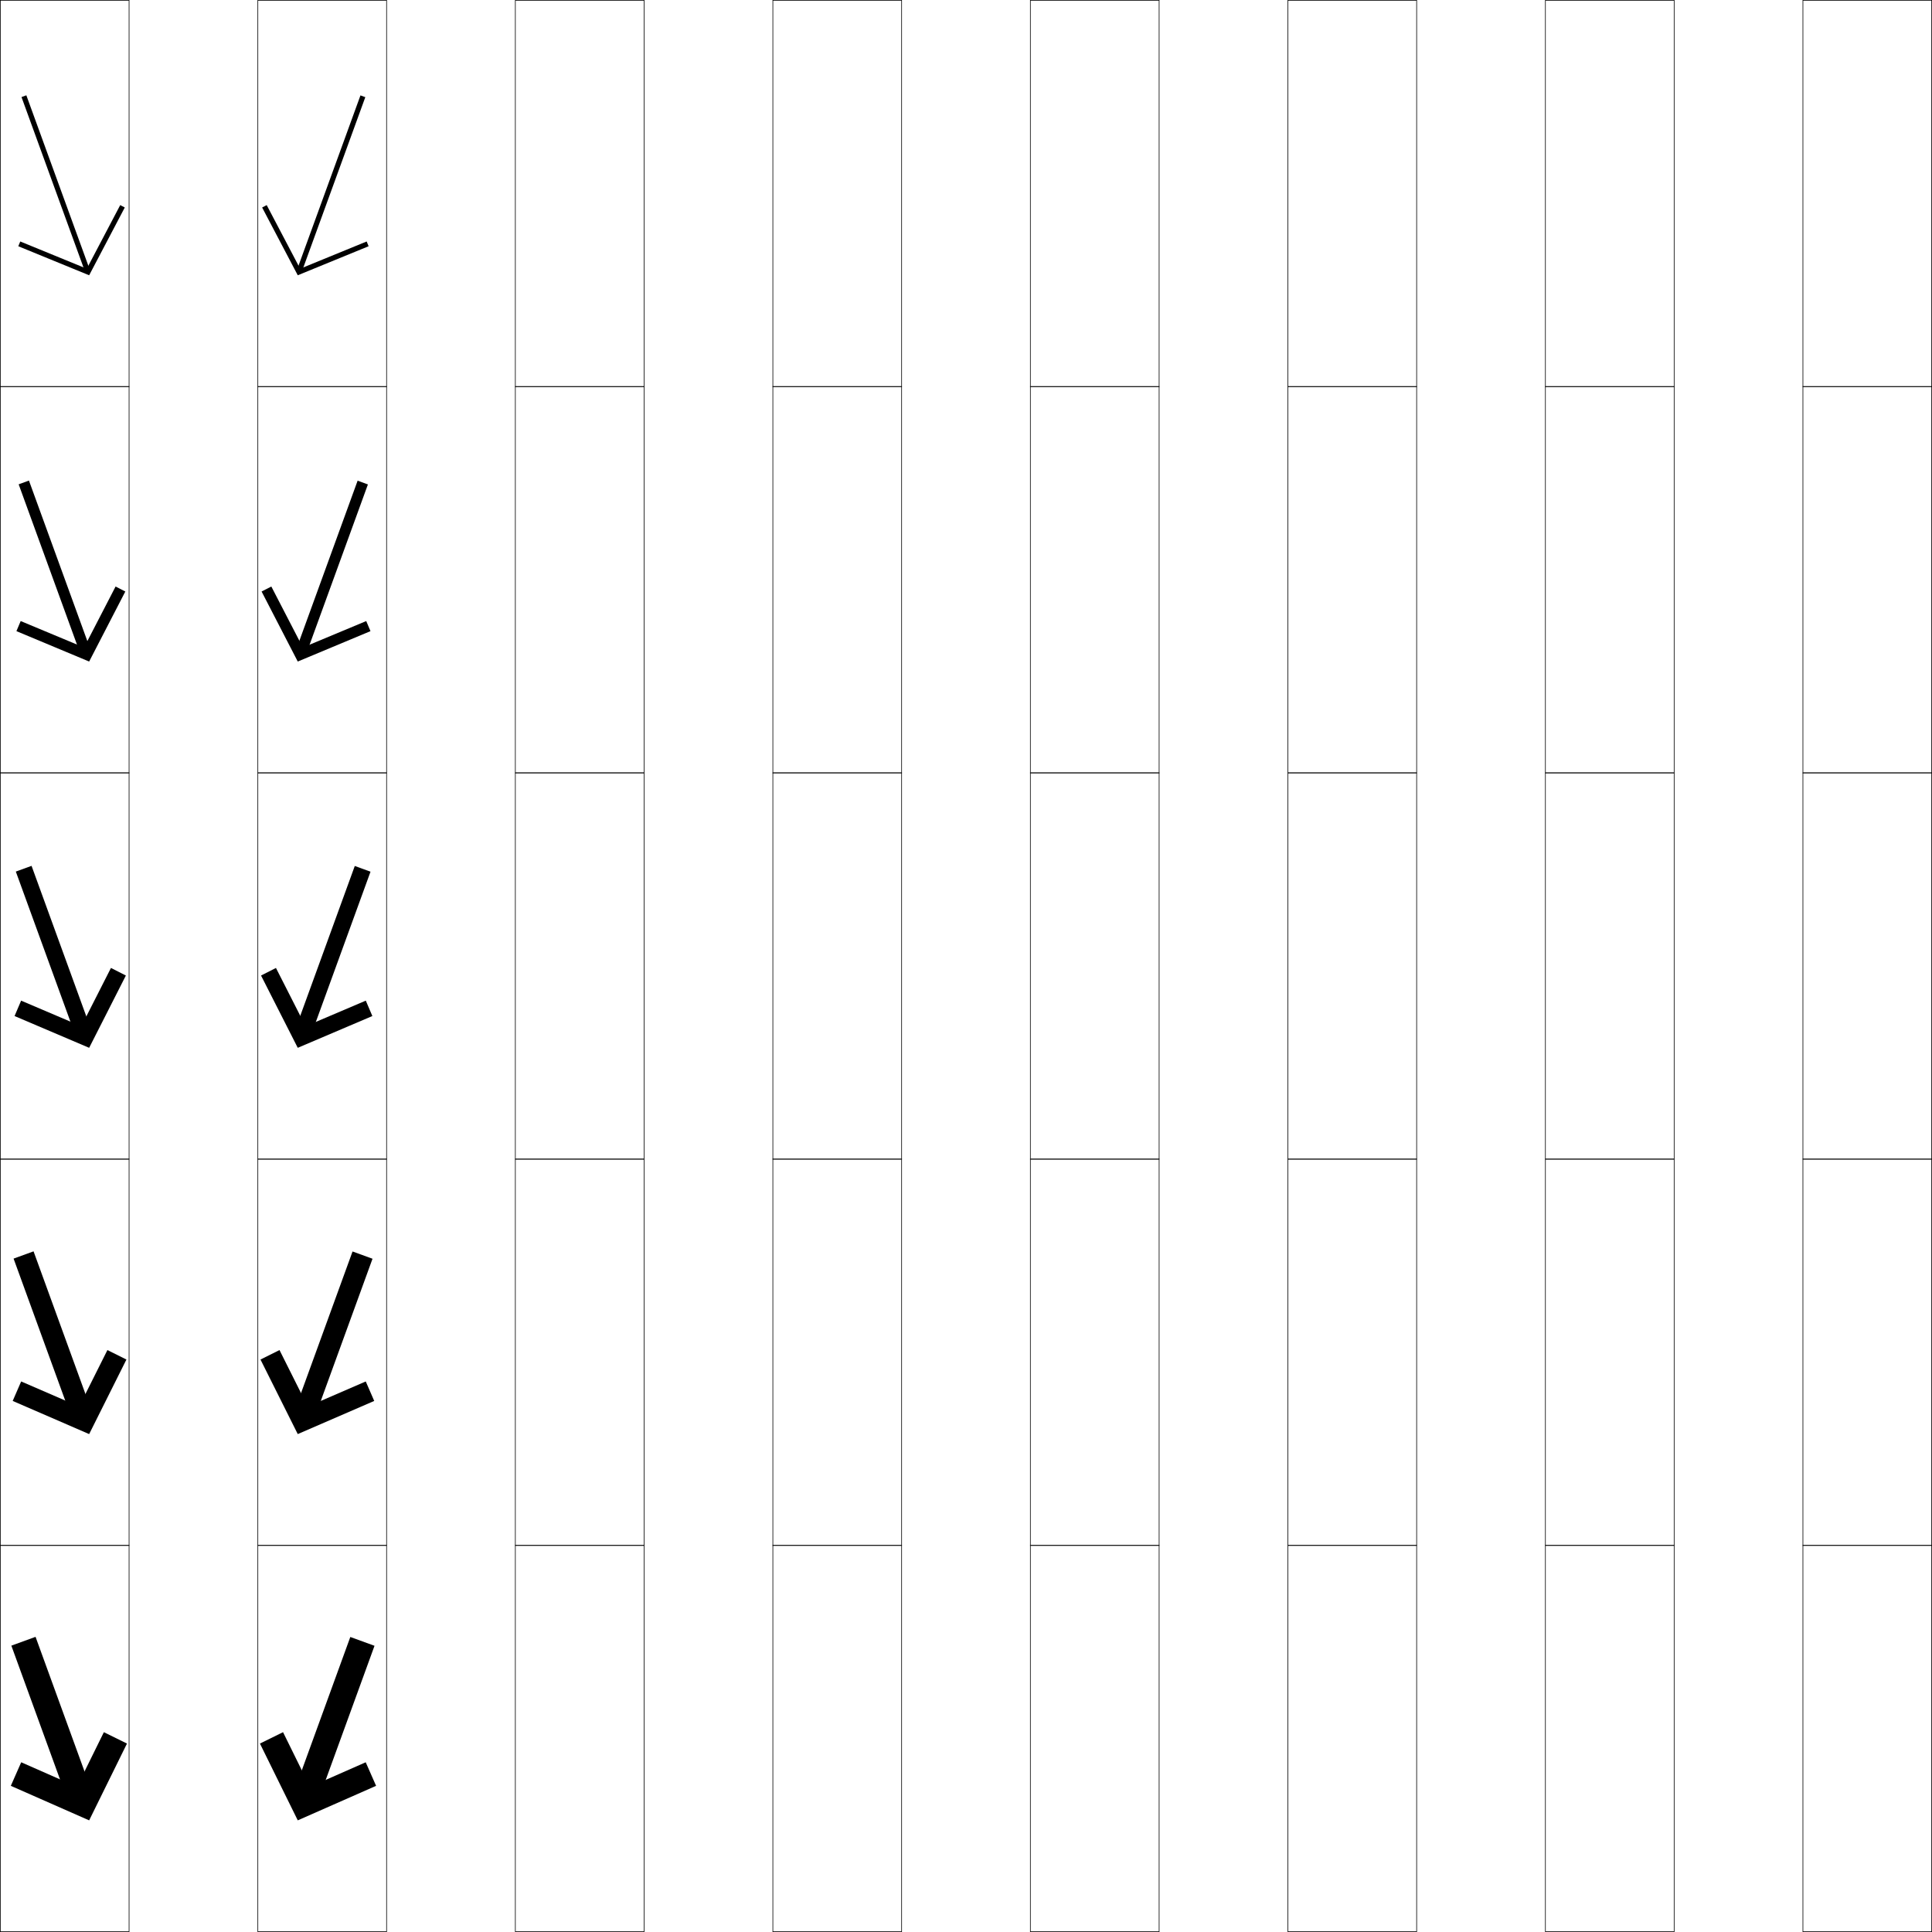 <?xml version="1.0" encoding="utf-8"?>
<!-- Generator: Adobe Illustrator 11 Build 225, SVG Export Plug-In . SVG Version: 6.0.0 Build 78)  -->
<!DOCTYPE svg PUBLIC "-//W3C//DTD SVG 1.0//EN"    "http://www.w3.org/TR/2001/REC-SVG-20010904/DTD/svg10.dtd">
<svg  xmlns="http://www.w3.org/2000/svg" xmlns:xlink="http://www.w3.org/1999/xlink" xmlns:a="http://ns.adobe.com/AdobeSVGViewerExtensions/3.0/"
	 width="750.25" height="750.25" viewBox="0 0 750.25 750.25" overflow="visible" enable-background="new 0 0 750.25 750.25"
	 xml:space="preserve">
		<g id="レイヤー1">
			<g>
				<rect x="0.125" y="0.125" fill="none" stroke="#000000" stroke-width="0.25" width="50" height="150"/> 
				<rect x="100.125" y="0.125" fill="none" stroke="#000000" stroke-width="0.25" width="50" height="150"/> 
				<rect x="200.125" y="0.125" fill="none" stroke="#000000" stroke-width="0.25" width="50" height="150"/> 
				<rect x="300.125" y="0.125" fill="none" stroke="#000000" stroke-width="0.25" width="50" height="150"/> 
				<rect x="400.125" y="0.125" fill="none" stroke="#000000" stroke-width="0.25" width="50" height="150"/> 
				<rect x="500.125" y="0.125" fill="none" stroke="#000000" stroke-width="0.25" width="50" height="150"/> 
				<rect x="600.125" y="0.125" fill="none" stroke="#000000" stroke-width="0.25" width="50" height="150"/> 
				<rect x="0.125" y="150.125" fill="none" stroke="#000000" stroke-width="0.25" width="50" height="150"/> 
				<rect x="100.125" y="150.125" fill="none" stroke="#000000" stroke-width="0.25" width="50" height="150"/> 
				<rect x="200.125" y="150.125" fill="none" stroke="#000000" stroke-width="0.25" width="50" height="150"/> 
				<rect x="300.125" y="150.125" fill="none" stroke="#000000" stroke-width="0.25" width="50" height="150"/> 
				<rect x="400.125" y="150.125" fill="none" stroke="#000000" stroke-width="0.25" width="50" height="150"/> 
				<rect x="500.125" y="150.125" fill="none" stroke="#000000" stroke-width="0.25" width="50" height="150"/> 
				<rect x="600.125" y="150.125" fill="none" stroke="#000000" stroke-width="0.25" width="50" height="150"/> 
				<rect x="0.125" y="300.125" fill="none" stroke="#000000" stroke-width="0.25" width="50" height="150"/> 
				<rect x="100.125" y="300.125" fill="none" stroke="#000000" stroke-width="0.25" width="50" height="150"/> 
				<rect x="200.125" y="300.125" fill="none" stroke="#000000" stroke-width="0.25" width="50" height="150"/> 
				<rect x="300.125" y="300.125" fill="none" stroke="#000000" stroke-width="0.25" width="50" height="150"/> 
				<rect x="400.125" y="300.125" fill="none" stroke="#000000" stroke-width="0.25" width="50" height="150"/> 
				<rect x="500.125" y="300.125" fill="none" stroke="#000000" stroke-width="0.25" width="50" height="150"/> 
				<rect x="600.125" y="300.125" fill="none" stroke="#000000" stroke-width="0.25" width="50" height="150"/> 
				<rect x="0.125" y="450.125" fill="none" stroke="#000000" stroke-width="0.25" width="50" height="150"/> 
				<rect x="100.125" y="450.125" fill="none" stroke="#000000" stroke-width="0.25" width="50" height="150"/> 
				<rect x="200.125" y="450.125" fill="none" stroke="#000000" stroke-width="0.25" width="50" height="150"/> 
				<rect x="300.125" y="450.125" fill="none" stroke="#000000" stroke-width="0.25" width="50" height="150"/> 
				<rect x="400.125" y="450.125" fill="none" stroke="#000000" stroke-width="0.25" width="50" height="150"/> 
				<rect x="500.125" y="450.125" fill="none" stroke="#000000" stroke-width="0.25" width="50" height="150"/> 
				<rect x="600.125" y="450.125" fill="none" stroke="#000000" stroke-width="0.25" width="50" height="150"/> 
				<rect x="0.125" y="600.125" fill="none" stroke="#000000" stroke-width="0.25" width="50" height="150"/> 
				<rect x="100.125" y="600.125" fill="none" stroke="#000000" stroke-width="0.25" width="50" height="150"/> 
				<rect x="200.125" y="600.125" fill="none" stroke="#000000" stroke-width="0.25" width="50" height="150"/> 
				<rect x="300.125" y="600.125" fill="none" stroke="#000000" stroke-width="0.25" width="50" height="150"/> 
				<rect x="400.125" y="600.125" fill="none" stroke="#000000" stroke-width="0.25" width="50" height="150"/> 
				<rect x="500.125" y="600.125" fill="none" stroke="#000000" stroke-width="0.25" width="50" height="150"/> 
				<rect x="600.125" y="600.125" fill="none" stroke="#000000" stroke-width="0.25" width="50" height="150"/> 
				<rect x="700.125" y="0.125" fill="none" stroke="#000000" stroke-width="0.25" width="50" height="150"/> 
				<rect x="700.125" y="150.125" fill="none" stroke="#000000" stroke-width="0.25" width="50" height="150"/> 
				<rect x="700.125" y="300.125" fill="none" stroke="#000000" stroke-width="0.25" width="50" height="150"/> 
				<rect x="700.125" y="450.125" fill="none" stroke="#000000" stroke-width="0.25" width="50" height="150"/> 
				<rect x="700.125" y="600.125" fill="none" stroke="#000000" stroke-width="0.25" width="50" height="150"/> 
			</g>
			<g>
				<g>
					<polygon points="7.866,93.773 7.107,95.624 34.622,106.894 48.454,80.575 
						46.684,79.645 33.697,104.354 "/>
					
						<rect x="-14.374" y="70.185" transform="matrix(0.342 0.94 -0.94 0.342 81.12 26.517)" width="71.999" height="2.001"/> 
				</g>
				<g>
					<polygon points="8.034,241.175 6.381,245.09 34.622,256.894 48.667,229.699 
						44.885,227.763 32.638,251.443 "/>
					
						<rect x="-13.84" y="218.297" transform="matrix(0.342 0.94 -0.94 0.342 221.174 124.972)" width="70.374" height="4.25"/> 
				</g>
				<g>
					<polygon points="8.202,388.577 5.655,394.557 34.622,406.894 48.881,378.823 
						43.087,375.881 31.579,398.532 "/>
					
						<rect x="-13.305" y="366.409" transform="matrix(0.342 0.94 -0.94 0.342 361.229 223.43)" width="68.75" height="6.5"/> 
				</g>
				<g>
					<polygon points="8.218,536.459 4.929,544.023 34.622,556.895 49.094,527.947 
						41.712,524.268 30.731,546.205 "/>
					
						<rect x="-12.772" y="514.77" transform="matrix(0.342 0.94 -0.94 0.342 501.282 321.887)" width="67.125" height="8.25"/> 
				</g>
				<g>
					<polygon points="8.234,684.34 4.202,693.49 34.621,706.895 49.308,677.072 
						40.337,672.655 29.884,693.879 "/>
					
						<rect x="-12.238" y="663.132" transform="matrix(0.342 0.94 -0.94 0.342 641.337 420.344)" width="65.501" height="9.999"/> 
				</g>
			</g>
			<g>
				<g>
					<polygon points="142.384,93.773 143.143,95.624 115.628,106.894 101.796,80.575 
						103.566,79.645 116.553,104.354 "/>
					
						<rect x="92.626" y="70.185" transform="matrix(-0.342 0.94 -0.94 -0.342 239.511 -25.335)" width="71.999" height="2.001"/> 
				</g>
				<g>
					<polygon points="142.216,241.175 143.869,245.09 115.628,256.894 101.583,229.699 
						105.365,227.763 117.612,251.443 "/>
					
						<rect x="93.716" y="218.297" transform="matrix(-0.342 0.94 -0.94 -0.342 380.119 174.683)" width="70.374" height="4.25"/> 
				</g>
				<g>
					<polygon points="142.048,388.577 144.595,394.557 115.628,406.894 101.369,378.823 
						107.163,375.881 118.671,398.532 "/>
					
						<rect x="94.806" y="366.409" transform="matrix(-0.342 0.94 -0.94 -0.342 520.729 374.699)" width="68.75" height="6.5"/> 
				</g>
				<g>
					<polygon points="142.032,536.459 145.321,544.023 115.628,556.895 101.156,527.947 
						108.538,524.268 119.519,546.205 "/>
					
						<rect x="95.896" y="514.77" transform="matrix(-0.342 0.94 -0.94 -0.342 661.339 574.714)" width="67.125" height="8.25"/> 
				</g>
				<g>
					<polygon points="142.016,684.34 146.048,693.49 115.629,706.895 100.942,677.072 
						109.913,672.655 120.366,693.879 "/>
					
						<rect x="96.987" y="663.132" transform="matrix(-0.342 0.94 -0.94 -0.342 801.949 774.73)" width="65.501" height="9.999"/> 
				</g>
			</g>
		</g>
	</svg>

